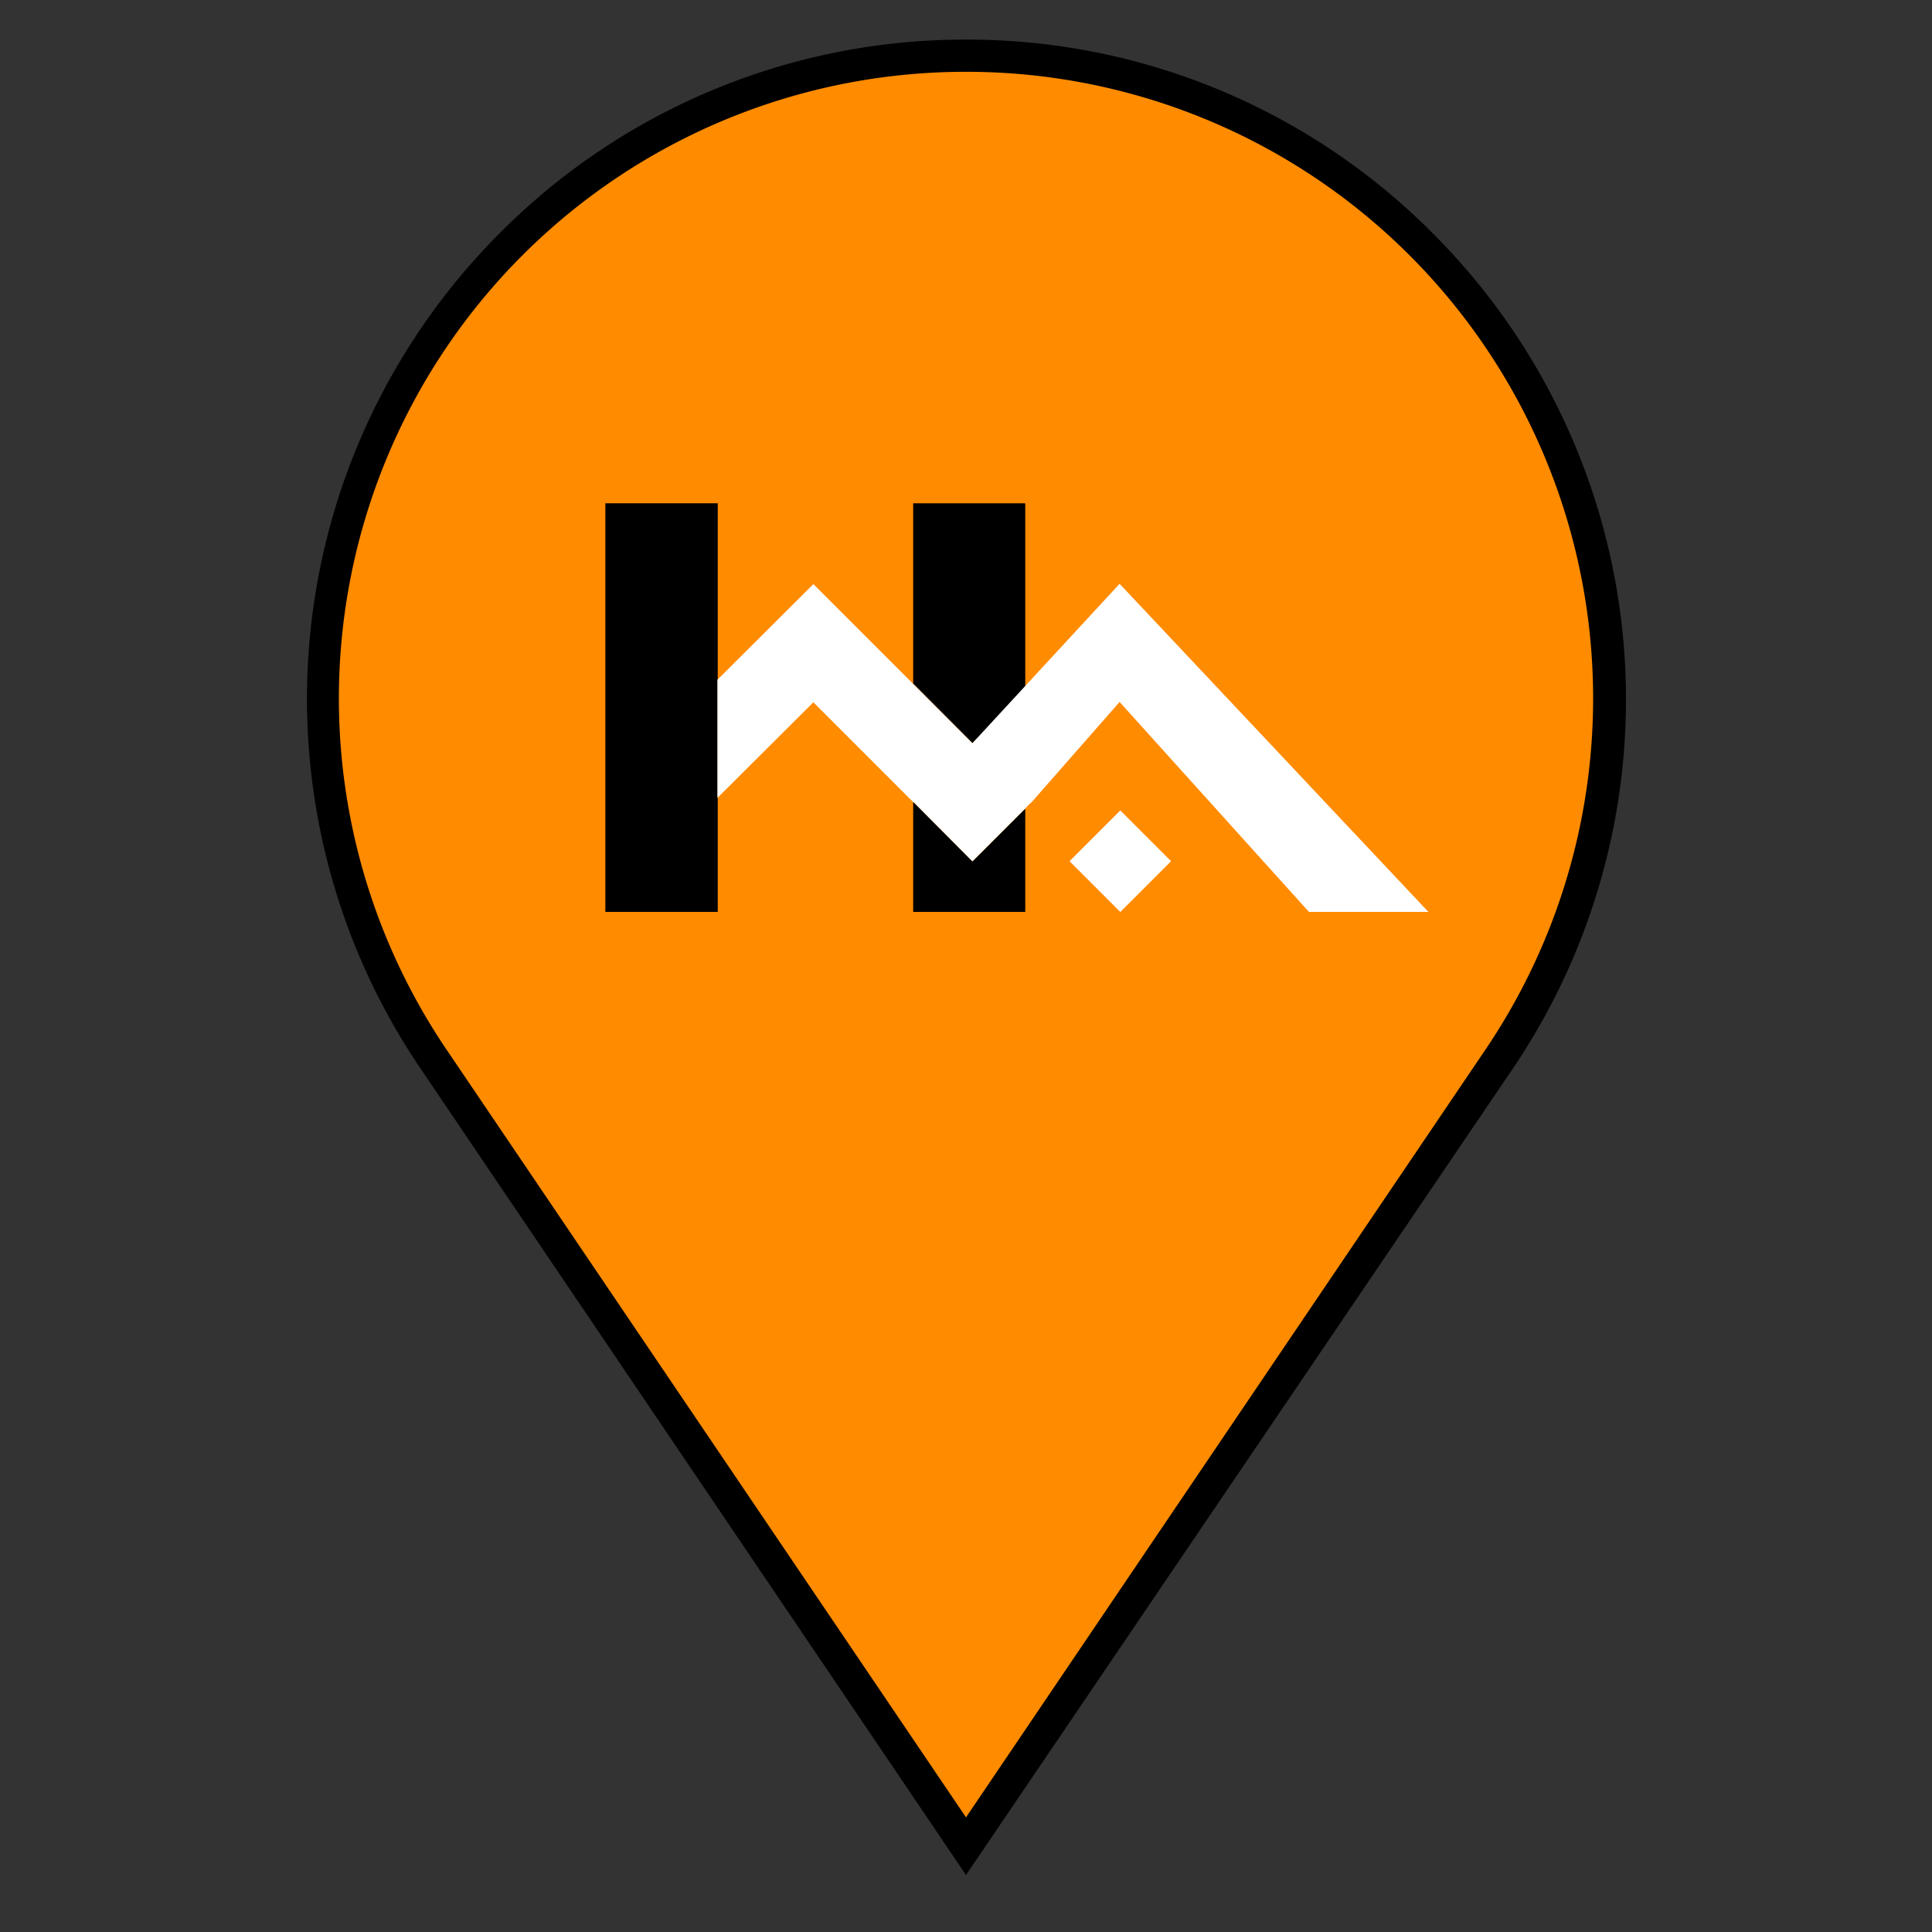 <svg id="Capa_1" data-name="Capa 1" xmlns="http://www.w3.org/2000/svg" viewBox="0 0 60 60" class="bounce">
  <rect x="0" y="0" width="60" height="60" fill="#333333" stroke="none"/>
  <defs>
    <style>
      .cls-1 {
        fill: #ff8b00;
      }

      .cls-2 {
        fill: #ff0;
        stroke: #008b13;
        stroke-miterlimit: 10;
      }

      .cls-3 {
        fill: #fff;
      }

      .cls-4 {
        fill: none;
      }
    </style>

    <style>
  @-webkit-keyframes bounce {
  0%, 20%, 50%, 80%, 100% {
    -webkit-transform: translateY(0);
            transform: translateY(0);
  }
  40% {
    -webkit-transform: translateY(-30px);
            transform: translateY(-30px);
  }
  60% {
    -webkit-transform: translateY(-15px);
            transform: translateY(-15px);
  }
}

@keyframes bounce {
  0%, 20%, 50%, 80%, 100% {
    -webkit-transform: translateY(0);
            transform: translateY(0);
  }
  40% {
    -webkit-transform: translateY(-30px);
            transform: translateY(-30px);
  }
  60% {
    -webkit-transform: translateY(-15px);
            transform: translateY(-15px);
  }
}

.bounce {
  -webkit-animation: bounce 2s infinite;
  animation: bounce 2s infinite;
}

svg {
  
  
  width: 100px;
  height: 100px;
}

body {
  display: flex;
  justify-content: center;
  align-items: center;
  height: 100vh;
  margin: 0;
}

</style>
  </defs>
  <g>
    <path class="cls-1" d="M13.46,32.88a20,20,0,1,1,33.08,0L30,57.34Z"/>
    <path d="M30,2.23A19.46,19.46,0,0,1,46.13,32.6L30,56.44,13.87,32.6A19.46,19.46,0,0,1,30,2.23m0-1a20.36,20.36,0,0,0-14.47,6h0a20.46,20.46,0,0,0-2.48,25.94L30,58.23,47,33.16A20.46,20.46,0,0,0,44.47,7.22h0A20.36,20.36,0,0,0,30,1.23Z"/>
  </g>
  <g>
    <rect x="18.8" y="15.63" width="3.49" height="12.69"/>
    <polygon points="31.84 25.11 31.84 28.32 28.36 28.32 28.36 24.92 28.37 24.91 30.2 26.75 31.84 25.11"/>
    <polygon class="cls-2" points="28.37 23.13 28.36 23.13 28.36 23.12 28.37 23.13"/>
    <polygon points="31.84 15.63 31.84 21.44 30.2 23.08 28.36 21.23 28.36 15.63 31.84 15.63"/>
    <polygon class="cls-3" points="44.36 28.32 40.65 28.32 34.77 21.8 32.04 24.91 31.94 25 31.84 25.11 30.2 26.75 28.37 24.91 28.36 24.91 25.26 21.81 22.28 24.78 22.28 21.11 25.26 18.14 30.2 23.08 34.77 18.13 34.77 18.13 34.77 18.13 34.77 18.13 44.36 28.32"/>
    <rect class="cls-3" x="33.68" y="25.63" width="2.23" height="2.23" transform="translate(29.1 -16.77) rotate(45)"/>
  </g>
  <rect class="cls-4" width="60" height="60"/>
</svg>


